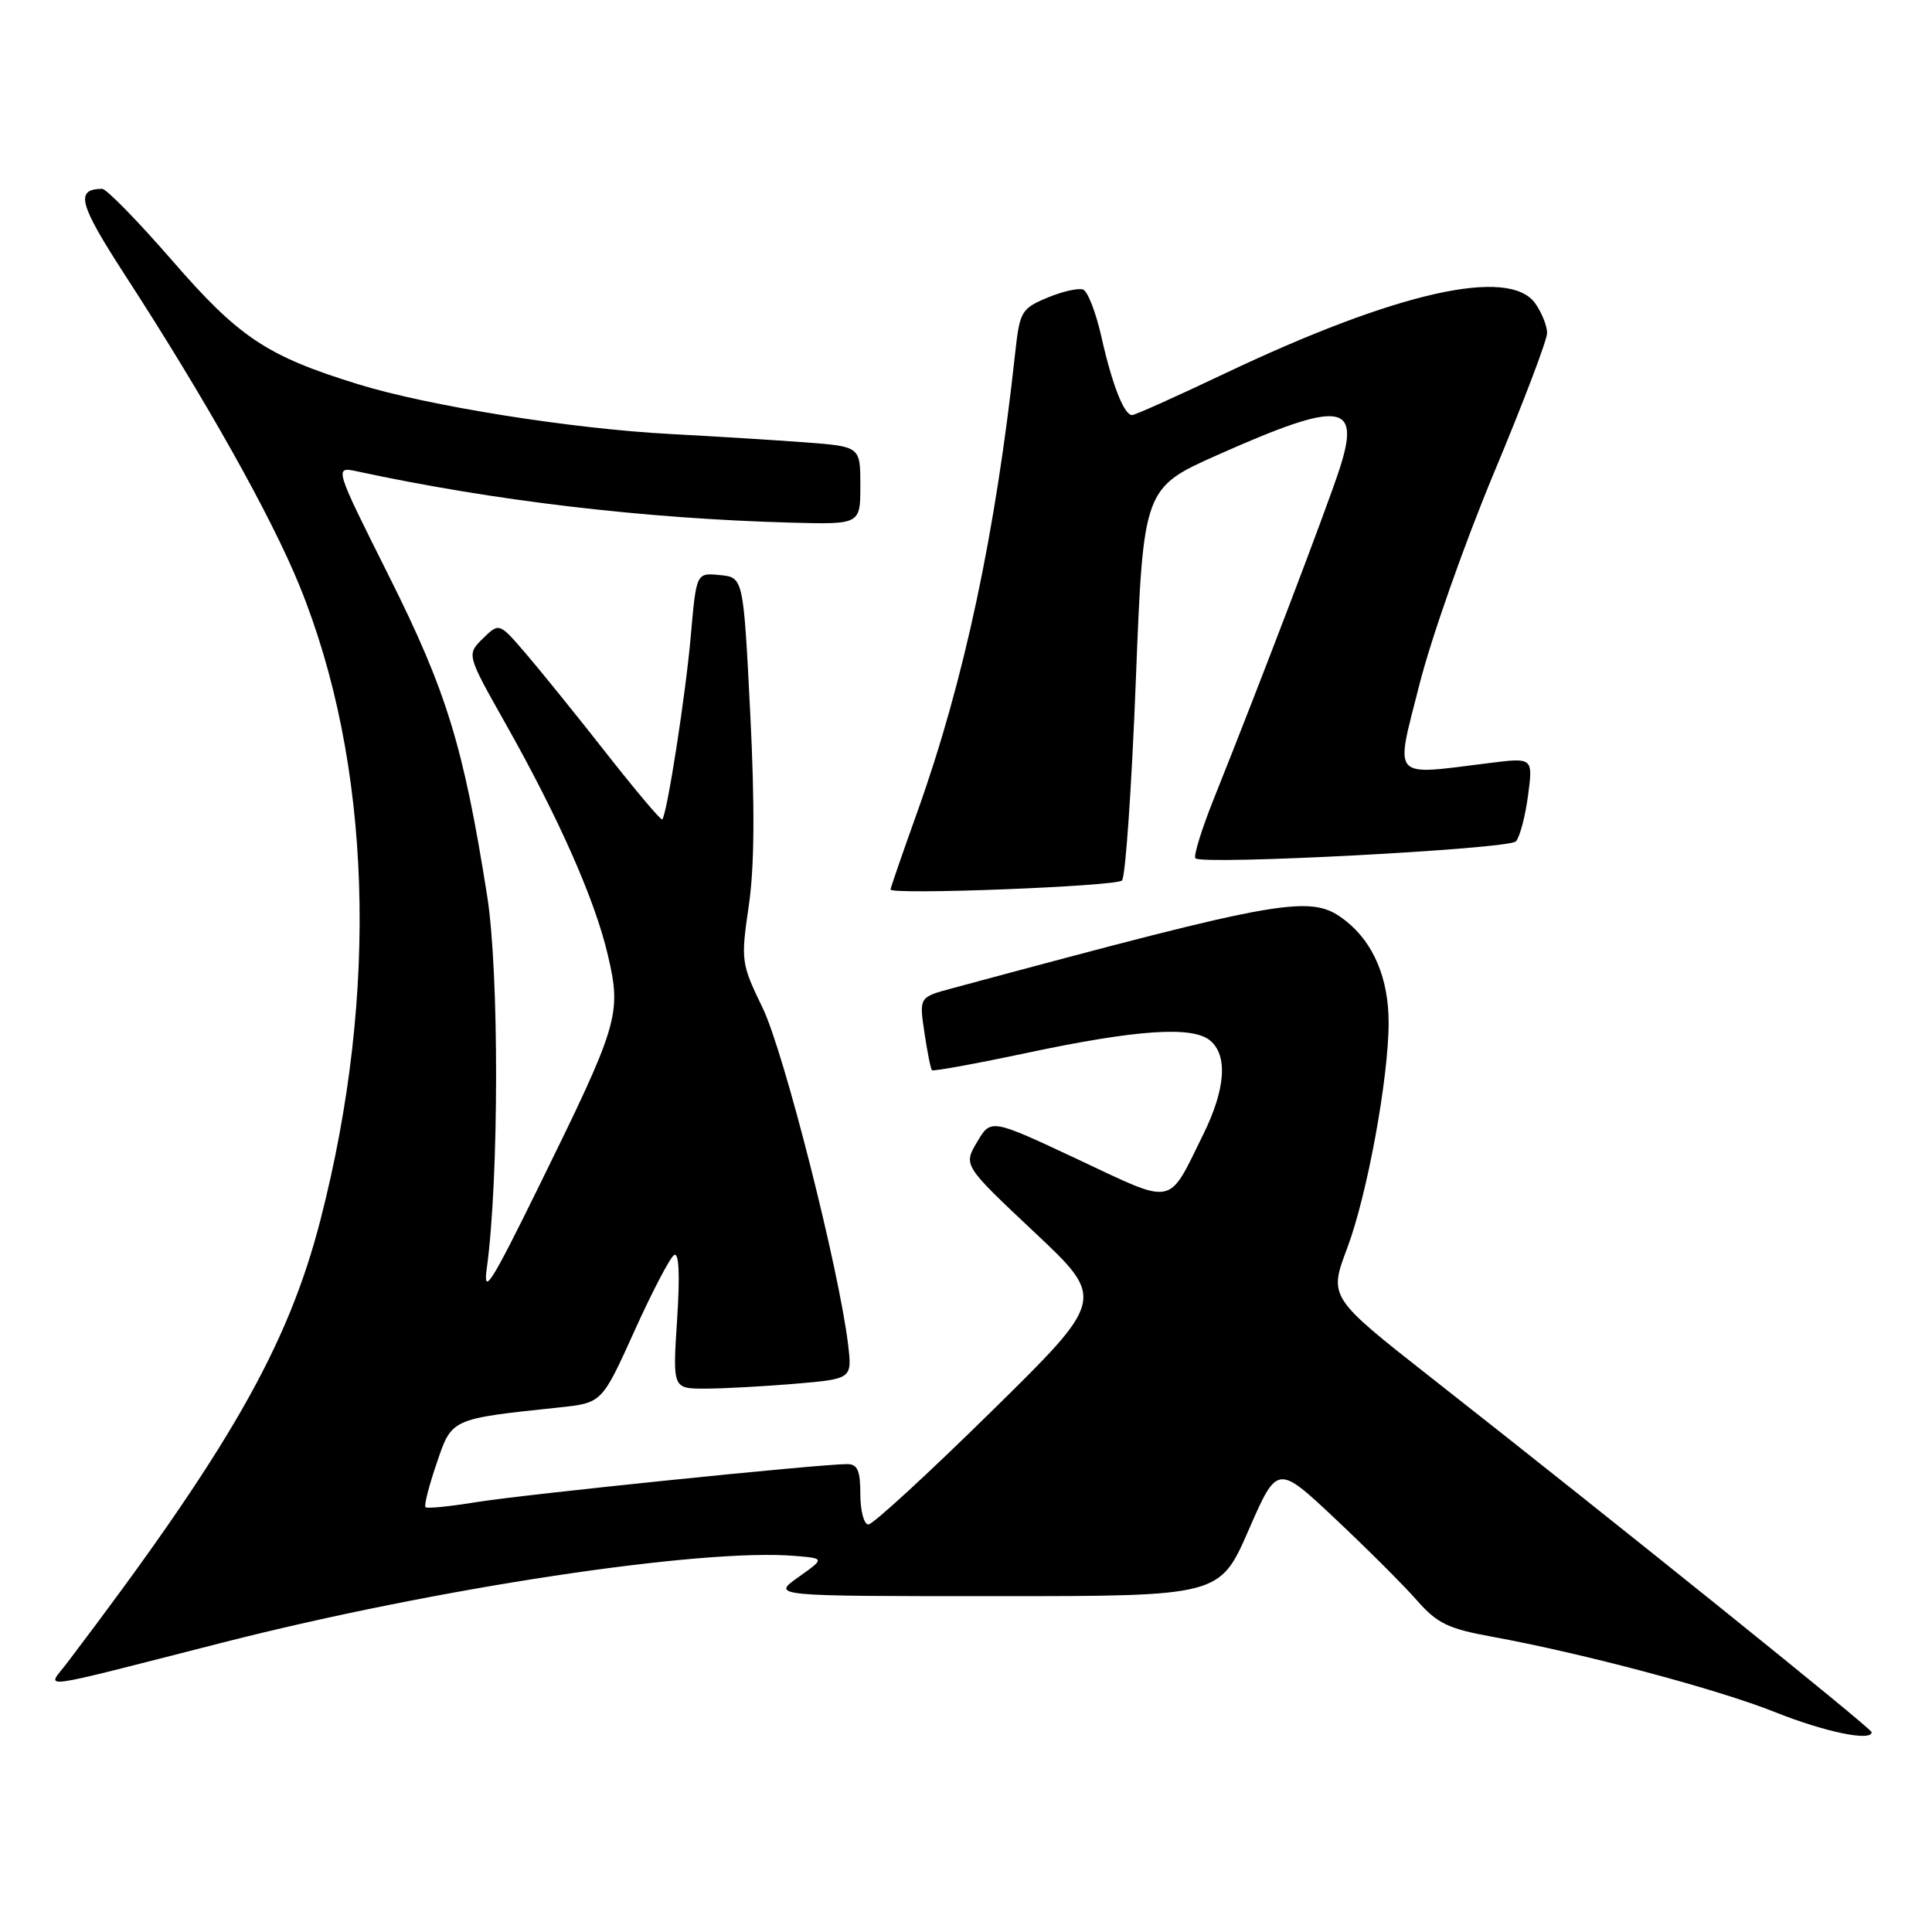 <?xml version="1.0" encoding="UTF-8" standalone="no"?>
<!DOCTYPE svg PUBLIC "-//W3C//DTD SVG 1.1//EN" "http://www.w3.org/Graphics/SVG/1.1/DTD/svg11.dtd" >
<svg xmlns="http://www.w3.org/2000/svg" xmlns:xlink="http://www.w3.org/1999/xlink" version="1.1" viewBox="0 0 256 256">
 <g >
 <path fill="currentColor"
d=" M 248.00 229.52 C 248.00 229.04 214.50 202.07 189.78 182.66 C 176.06 171.89 176.06 171.89 178.52 165.36 C 181.16 158.34 184.00 142.86 184.00 135.48 C 184.00 129.68 182.01 124.95 178.37 122.06 C 173.77 118.41 170.86 118.91 126.15 130.96 C 121.79 132.13 121.79 132.13 122.49 136.82 C 122.87 139.39 123.32 141.64 123.49 141.81 C 123.65 141.98 129.35 140.94 136.14 139.50 C 150.66 136.42 158.00 135.93 160.34 137.87 C 162.72 139.84 162.39 144.33 159.44 150.31 C 154.69 159.96 155.81 159.73 142.79 153.61 C 131.30 148.22 131.30 148.22 129.47 151.32 C 127.64 154.41 127.64 154.41 137.07 163.28 C 146.50 172.15 146.50 172.15 131.32 187.07 C 122.97 195.28 115.66 202.00 115.07 202.00 C 114.48 202.00 114.00 200.20 114.00 198.00 C 114.00 194.86 113.63 194.00 112.25 194.00 C 108.57 194.00 69.20 198.04 63.13 199.04 C 59.62 199.61 56.58 199.92 56.38 199.71 C 56.17 199.51 56.83 196.90 57.85 193.92 C 59.89 187.92 59.63 188.03 74.13 186.49 C 79.76 185.89 79.76 185.89 84.05 176.40 C 86.40 171.18 88.78 166.64 89.32 166.30 C 89.97 165.90 90.11 168.89 89.72 174.84 C 89.13 184.00 89.13 184.00 93.41 184.00 C 95.77 184.00 101.12 183.71 105.31 183.36 C 112.92 182.71 112.92 182.71 112.37 178.11 C 111.16 168.09 103.88 139.40 101.07 133.59 C 98.20 127.65 98.15 127.31 99.22 120.00 C 99.97 114.85 100.03 106.87 99.41 94.50 C 98.50 76.50 98.50 76.50 95.38 76.20 C 92.27 75.89 92.27 75.89 91.54 84.19 C 90.86 92.03 88.38 107.95 87.75 108.58 C 87.59 108.74 84.21 104.74 80.25 99.69 C 76.28 94.63 71.48 88.70 69.59 86.50 C 66.14 82.50 66.14 82.50 63.98 84.61 C 61.83 86.73 61.83 86.73 66.94 95.80 C 74.09 108.48 78.86 119.28 80.56 126.62 C 82.37 134.39 81.98 135.69 71.45 157.11 C 65.03 170.18 63.98 171.82 64.51 168.00 C 66.12 156.19 66.15 128.79 64.55 118.71 C 61.42 98.89 59.18 91.60 51.53 76.32 C 44.26 61.80 44.26 61.80 47.38 62.47 C 65.44 66.36 85.36 68.72 104.75 69.25 C 114.00 69.50 114.00 69.50 114.00 64.34 C 114.00 59.17 114.00 59.17 106.75 58.62 C 102.76 58.32 94.71 57.82 88.85 57.51 C 75.77 56.82 56.83 53.81 47.48 50.92 C 35.35 47.18 31.67 44.73 22.78 34.48 C 18.25 29.27 14.09 25.01 13.53 25.02 C 9.92 25.07 10.43 26.98 16.61 36.52 C 27.25 52.93 35.90 68.33 39.66 77.55 C 49.24 101.05 50.25 131.38 42.47 161.61 C 38.14 178.44 30.34 192.08 8.85 220.40 C 6.22 223.86 3.94 224.17 29.50 217.65 C 57.80 210.43 92.99 205.11 105.39 206.17 C 109.29 206.50 109.29 206.50 105.76 209.00 C 102.24 211.50 102.24 211.50 131.93 211.50 C 161.62 211.50 161.62 211.50 165.44 202.76 C 169.25 194.03 169.25 194.03 176.94 201.26 C 181.17 205.24 186.04 210.10 187.76 212.07 C 190.42 215.10 191.89 215.82 197.69 216.87 C 209.66 219.05 227.65 223.84 235.19 226.86 C 241.76 229.49 248.00 230.79 248.00 229.52 Z  M 148.67 116.67 C 149.13 116.21 149.95 104.32 150.50 90.24 C 151.50 64.65 151.50 64.65 161.50 60.21 C 177.70 53.02 180.35 53.34 177.50 62.13 C 175.83 67.28 167.03 90.38 160.83 105.86 C 159.21 109.91 158.12 113.45 158.40 113.73 C 159.31 114.65 199.90 112.51 200.86 111.49 C 201.37 110.95 202.10 108.22 202.47 105.44 C 203.14 100.38 203.14 100.38 197.32 101.11 C 184.18 102.74 184.84 103.49 188.07 90.75 C 189.63 84.56 194.09 71.92 197.96 62.65 C 201.83 53.39 205.00 45.05 205.00 44.13 C 205.00 43.20 204.30 41.44 203.44 40.22 C 200.00 35.31 185.02 38.69 162.23 49.52 C 155.89 52.53 150.40 55.00 150.01 55.00 C 148.94 55.00 147.37 50.99 145.94 44.62 C 145.22 41.42 144.13 38.60 143.52 38.37 C 142.90 38.13 140.76 38.62 138.77 39.45 C 135.34 40.89 135.12 41.27 134.52 46.73 C 131.92 70.68 127.76 90.19 121.58 107.50 C 119.61 113.00 118.00 117.66 118.00 117.86 C 118.00 118.61 147.88 117.45 148.67 116.67 Z "/>
</g>
</svg>